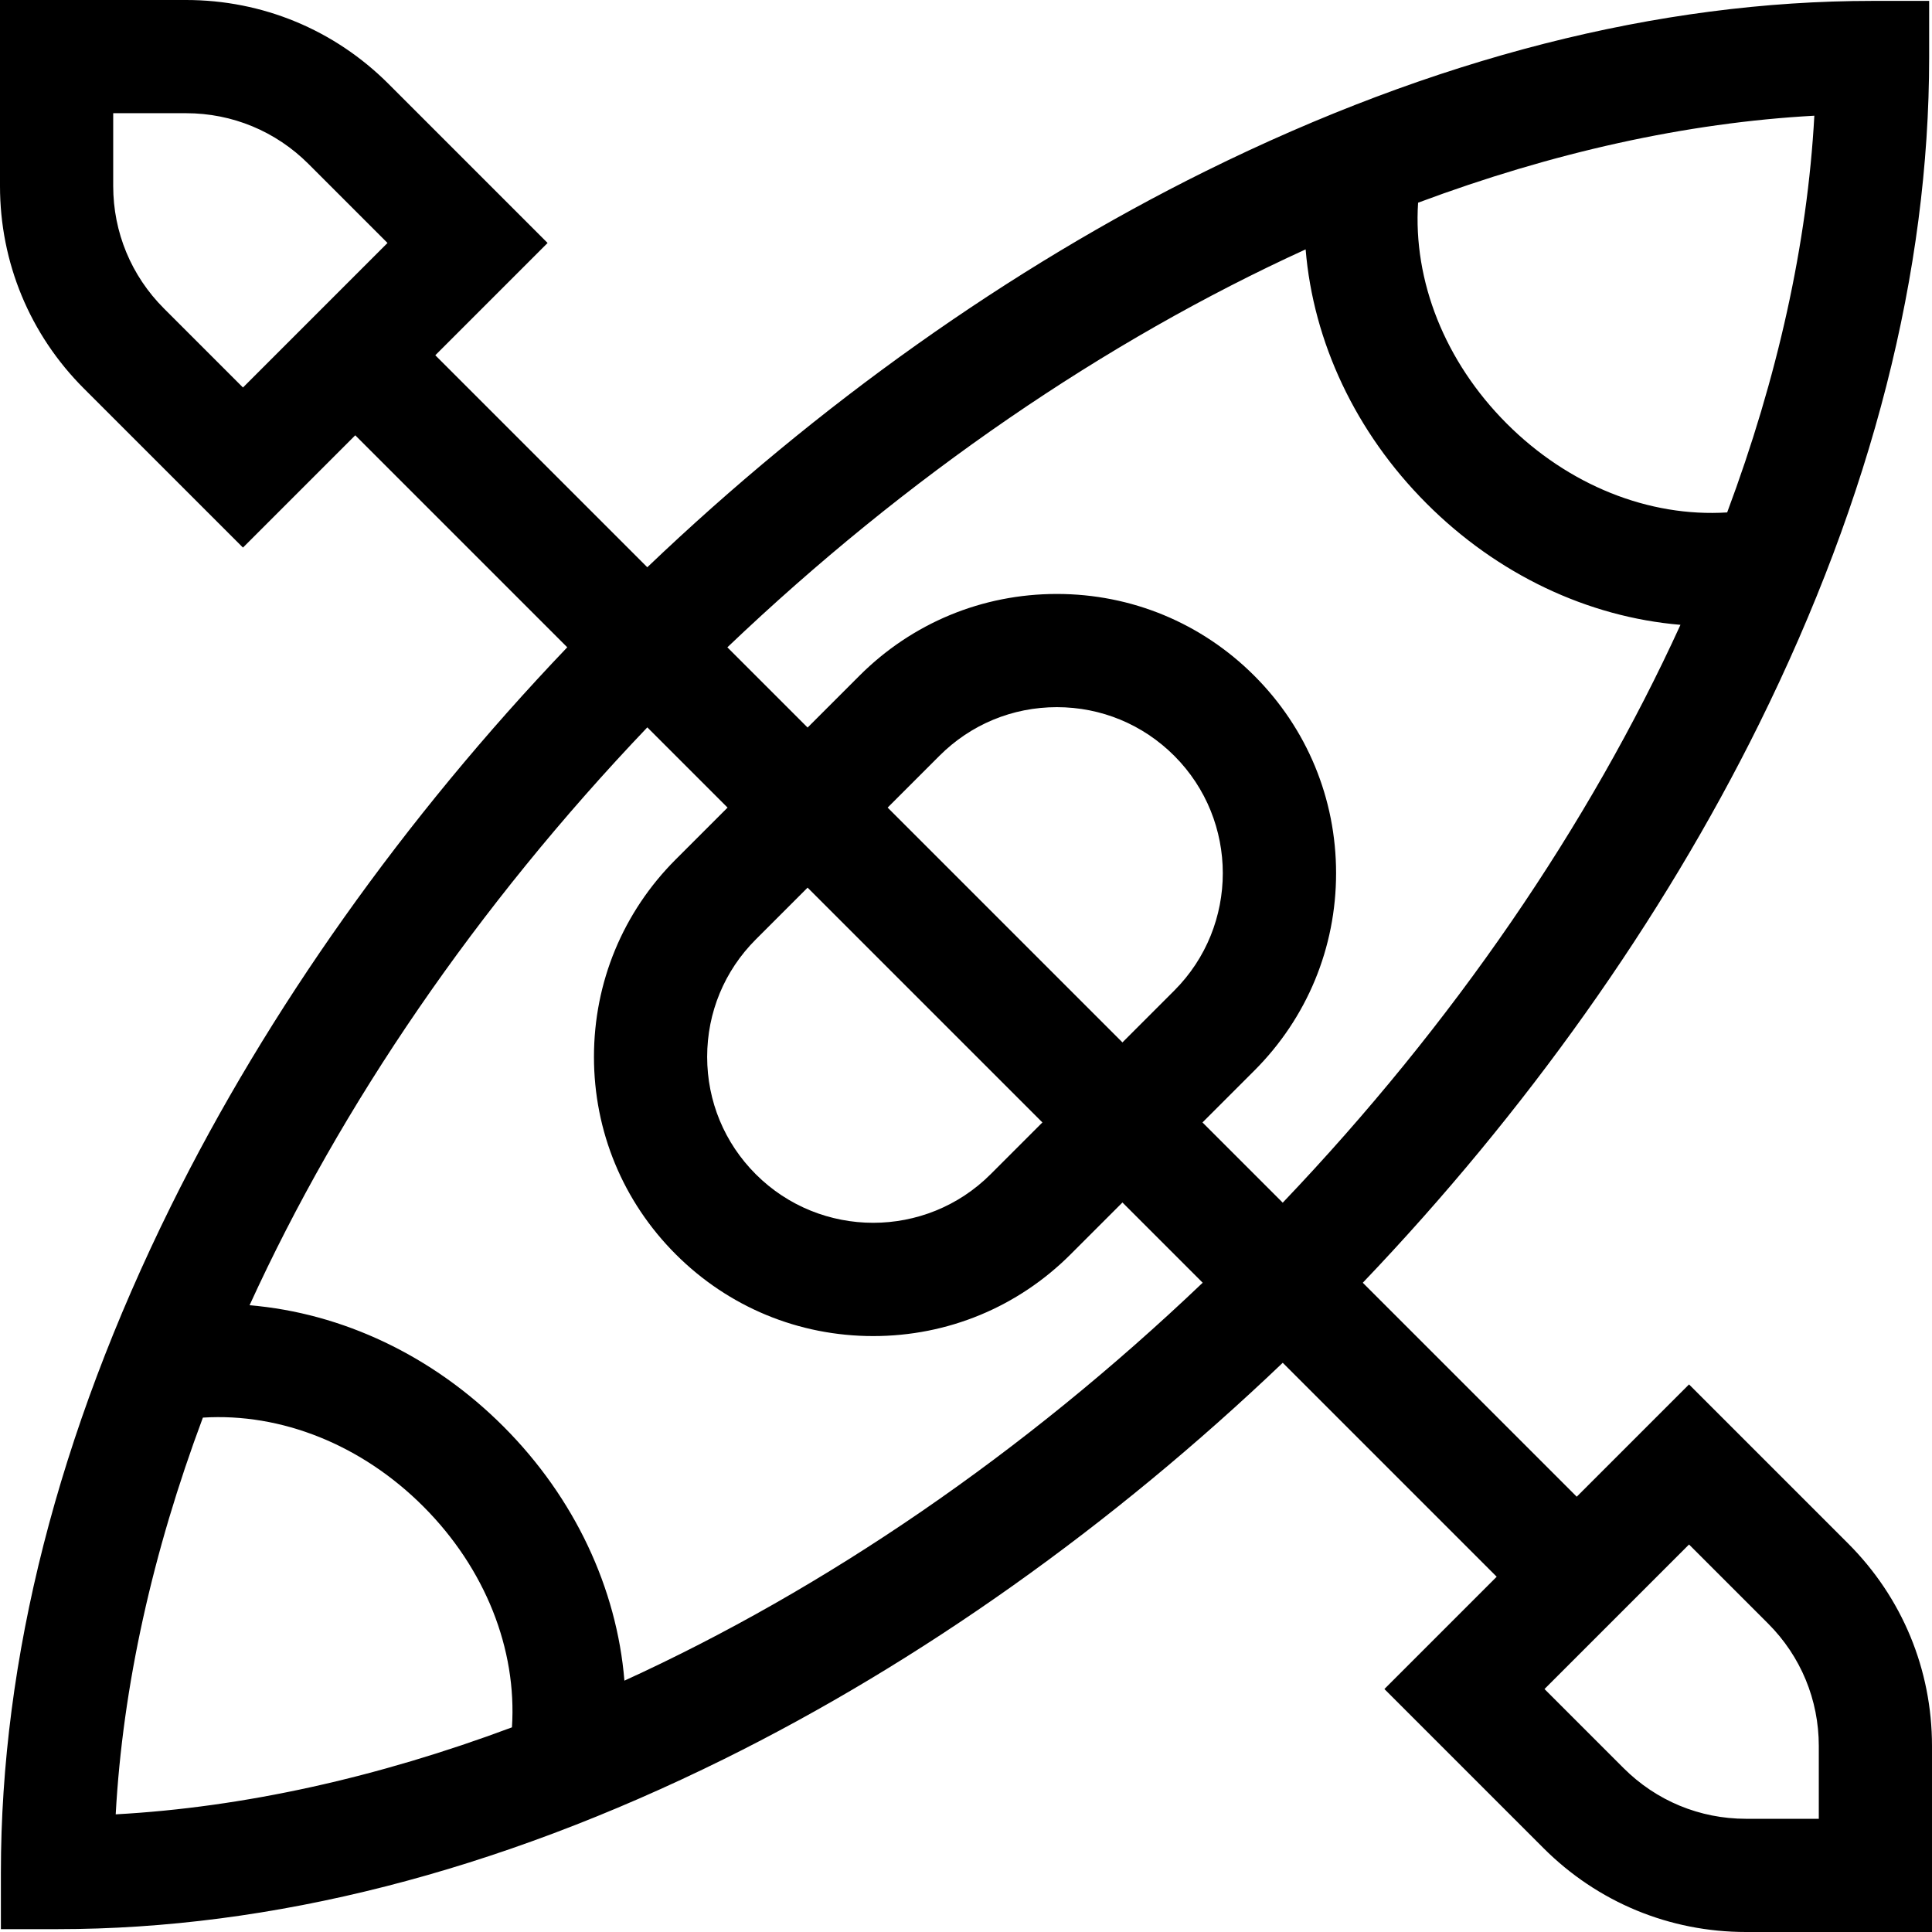<svg id="Capa_1" enable-background="new 0 0 512 512" height="512" viewBox="0 0 512 512" width="512" xmlns="http://www.w3.org/2000/svg"><g><path d="m489.767 409.037-42.156-42.155-29.758 29.758-56.7-56.7c43.179-45.222 79.326-96.133 105.002-148.027 29.92-60.474 45.09-119.916 45.09-176.677v-15h-15c-56.761 0-116.203 15.171-176.676 45.091-51.895 25.676-102.805 61.823-148.027 105.002l-56.182-56.182 29.758-29.758-42.155-42.156c-14.337-14.337-33.4-22.233-53.676-22.233h-49.287v49.287c0 20.276 7.896 39.339 22.233 53.676l42.156 42.155 29.758-29.758 56.181 56.181c-43.179 45.222-79.326 96.133-105.002 148.027-29.92 60.474-45.09 119.916-45.09 176.677v15h15c56.761 0 116.203-15.171 176.676-45.091 51.895-25.676 102.805-61.823 148.027-105.002l56.7 56.7-29.758 29.758 42.155 42.156c14.338 14.338 33.401 22.234 53.677 22.234h49.287v-49.287c0-20.276-7.896-39.339-22.233-53.676zm-446.321-327.287c-8.671-8.671-13.446-20.2-13.446-32.463v-19.287h19.287c12.263 0 23.792 4.775 32.463 13.446l20.942 20.943-38.302 38.303zm414.271 54.05c-20.739 1.305-42.088-7.183-58.457-23.586-16.366-16.401-24.806-37.763-23.451-58.497 35.594-13.289 71.051-21.196 105.01-23.054-1.861 33.999-9.785 69.5-23.102 105.137zm-111.712-69.71c2.021 24.484 13.184 48.44 32.019 67.314 18.854 18.894 42.812 30.119 67.317 32.183-24.268 53.097-60.131 105.648-105.405 153.136l-21.263-21.263 13.729-13.729c13.977-13.977 21.674-32.56 21.674-52.326s-7.697-38.349-21.674-52.325c-13.976-13.977-32.559-21.675-52.325-21.675s-38.35 7.698-52.326 21.675l-13.729 13.729-21.262-21.262c47.52-45.306 100.111-81.188 153.245-105.457zm-131.984 169.144 62.226 62.226-13.729 13.729c-17.156 17.155-45.069 17.154-62.226 0-8.311-8.311-12.888-19.359-12.888-31.112s4.577-22.803 12.888-31.113zm21.213-21.213 13.729-13.729c8.311-8.311 19.36-12.888 31.113-12.888s22.802 4.577 31.112 12.888c17.155 17.155 17.155 45.07 0 62.226l-13.729 13.729zm-181.469 161.661c20.744-1.304 42.102 7.188 58.474 23.603 16.358 16.399 24.791 37.756 23.433 58.481-35.594 13.289-71.051 21.195-105.009 23.054 1.86-34 9.784-69.501 23.102-105.138zm111.711 69.71c-2.019-24.474-13.174-48.423-31.998-67.295-18.857-18.906-42.827-30.132-67.34-32.195 24.268-53.099 60.133-105.653 105.409-153.142l21.262 21.262-13.729 13.729c-13.977 13.977-21.675 32.56-21.675 52.326s7.698 38.35 21.675 52.325c13.977 13.977 32.56 21.674 52.325 21.674 19.767 0 38.35-7.697 52.326-21.674l13.729-13.729 21.263 21.263c-47.521 45.305-100.113 81.187-153.247 105.456zm316.524 36.608h-19.287c-12.263 0-23.792-4.775-32.463-13.446l-20.942-20.943 38.303-38.303 20.943 20.942c8.671 8.671 13.446 20.2 13.446 32.463z"/></g></svg>